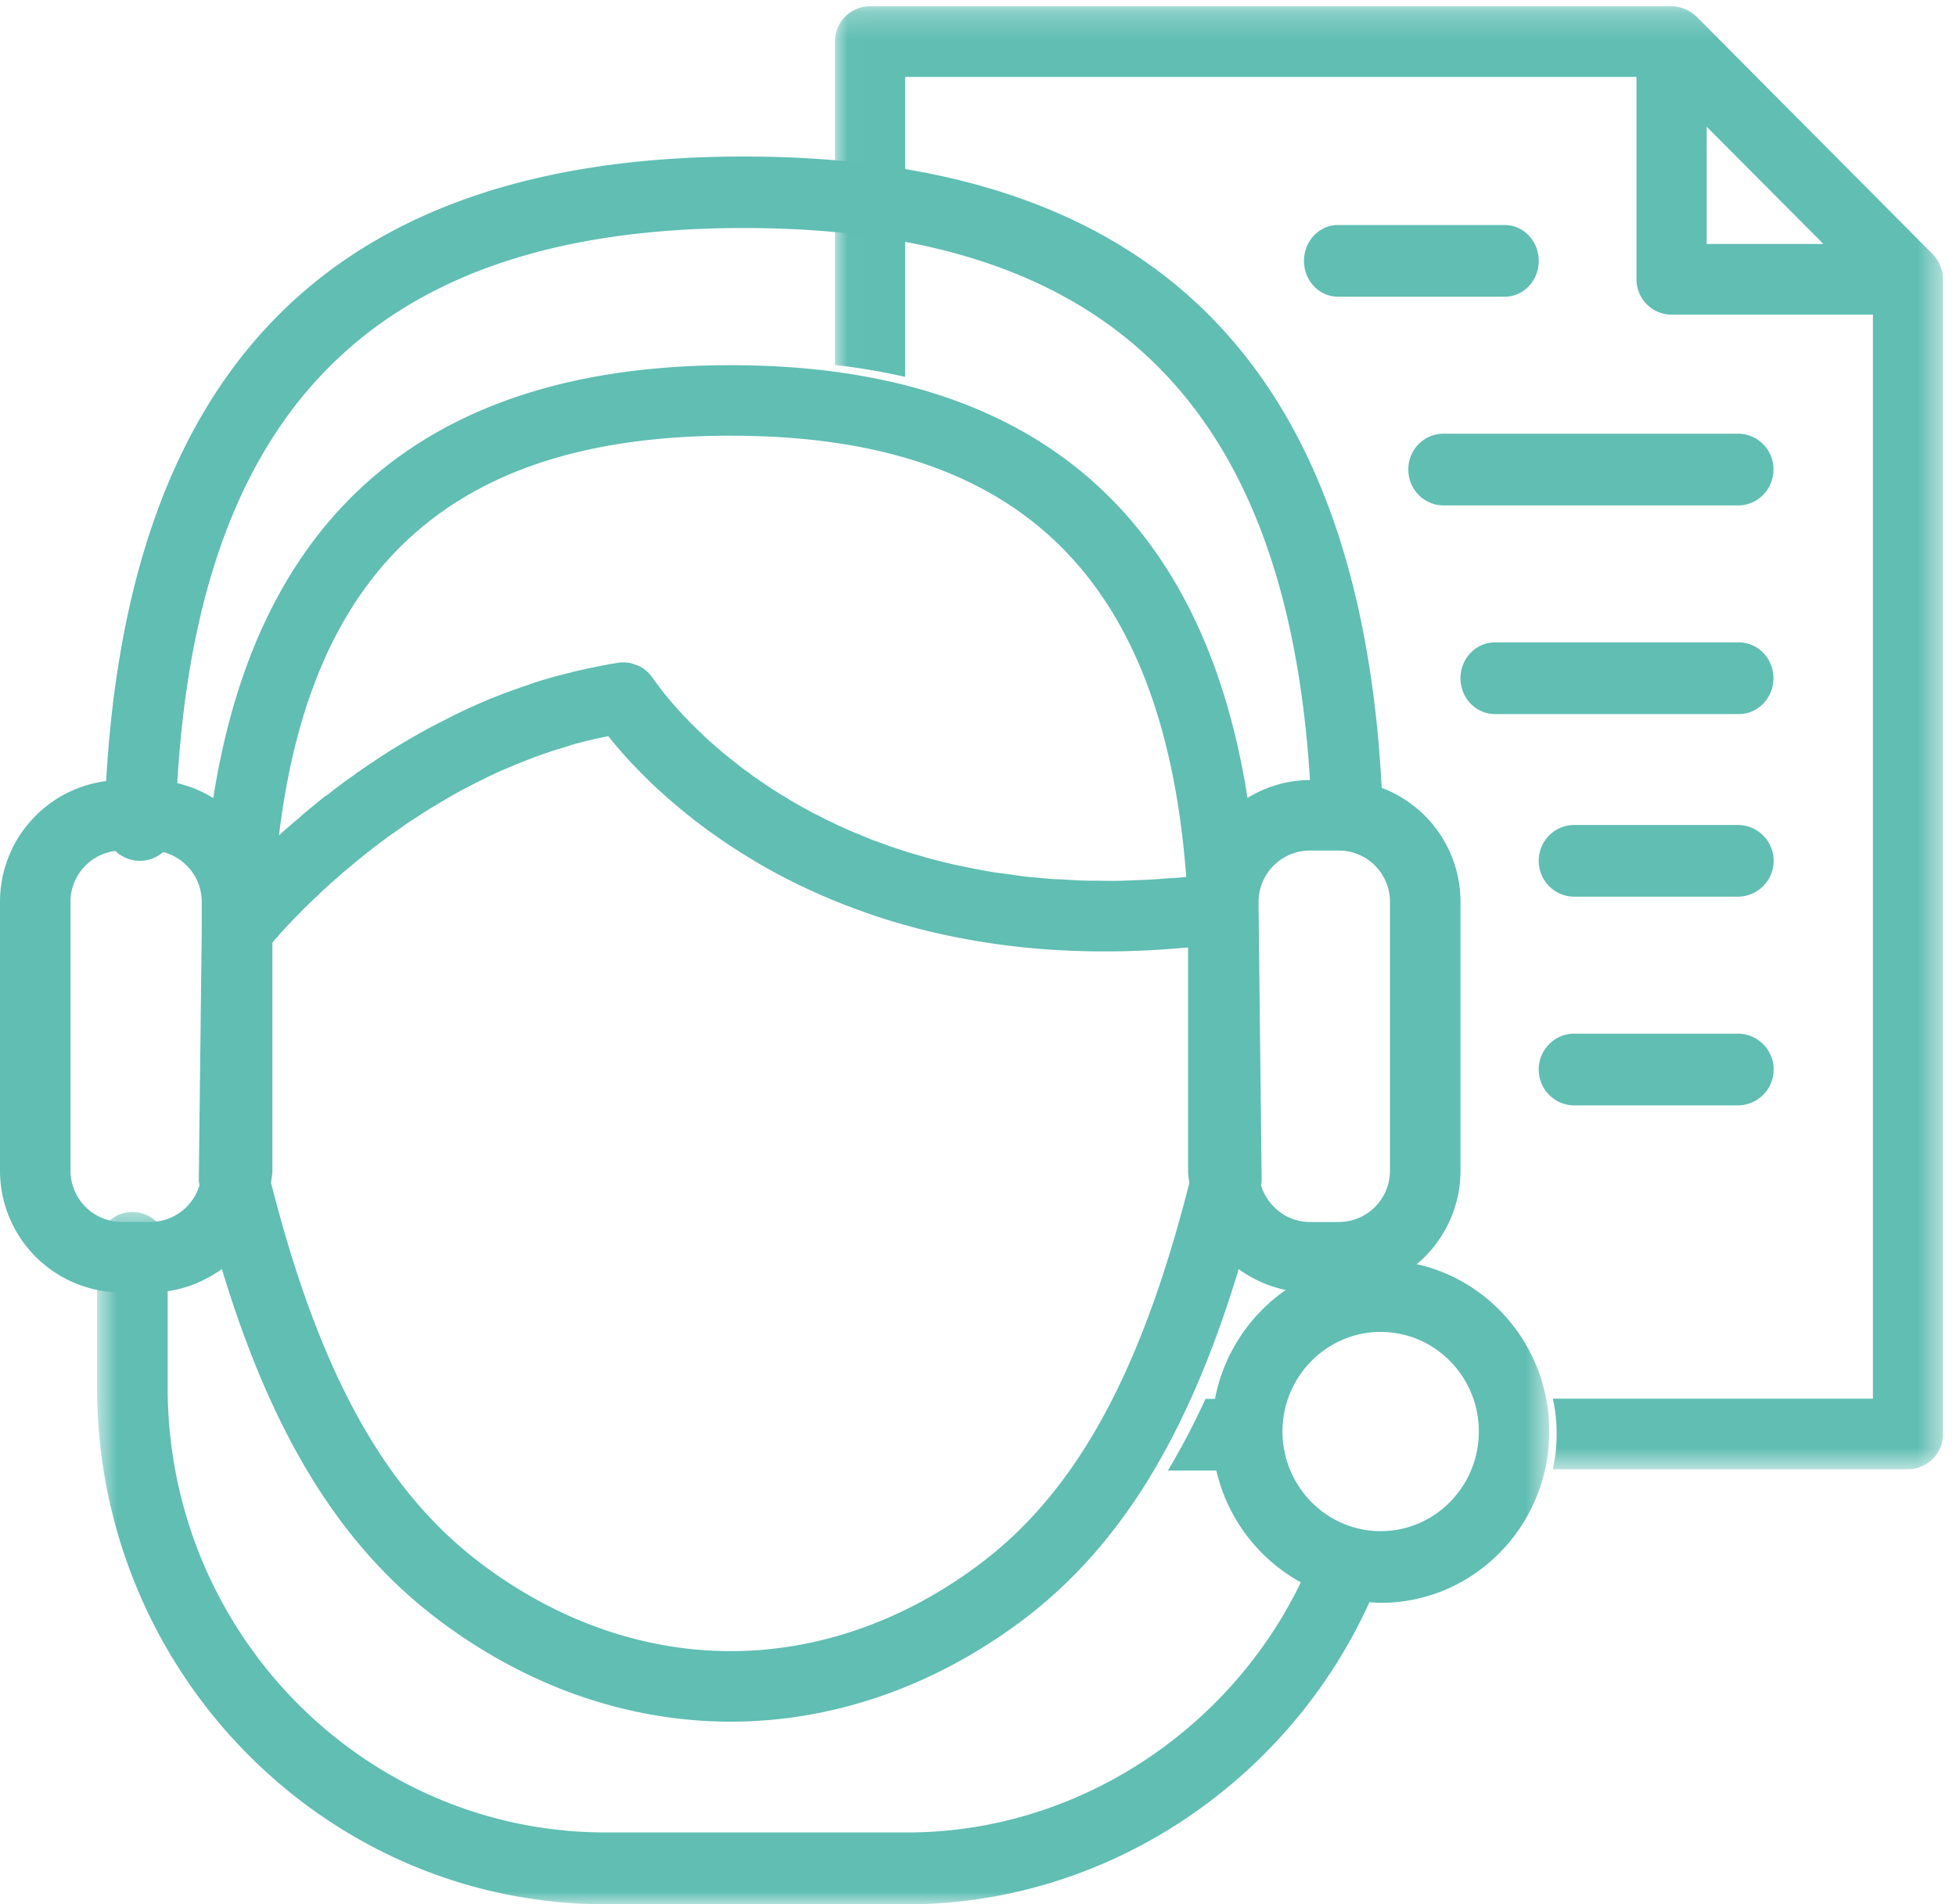 <svg width="75" height="73" viewBox="0 0 75 73" xmlns="http://www.w3.org/2000/svg" xmlns:xlink="http://www.w3.org/1999/xlink">
    <defs>
        <path id="1dbrpoacqa" d="M.723.463h55.681V27H.723z"/>
        <path id="h03a4ud8lc" d="M.016.243h42.487v56.082H.016z"/>
    </defs>
    <g fill="none" fill-rule="evenodd">
        <g transform="translate(3 46)">
            <mask id="fneiffmh1b" fill="#fff">
                <use xlink:href="#1dbrpoacqa"/>
            </mask>
            <path d="M49.94 12.697c-2.075 0-3.765-1.716-3.765-3.822 0-2.1 1.69-3.816 3.765-3.816 2.08 0 3.764 1.716 3.764 3.816 0 2.106-1.684 3.822-3.764 3.822m0-10.386c-3.564 0-6.47 2.946-6.47 6.564a6.584 6.584 0 0 0 3.409 5.784c-2.801 5.784-8.704 9.588-15.08 9.588H20.223c-9.266 0-16.794-7.65-16.794-17.052V1.831c0-.756-.609-1.368-1.353-1.368-.75 0-1.353.612-1.353 1.368v5.364c0 10.914 8.745 19.806 19.5 19.806h11.576c7.563 0 14.548-4.614 17.71-11.58.141.012.289.024.43.024 3.57 0 6.465-2.946 6.465-6.57 0-3.618-2.895-6.564-6.464-6.564" fill="#60BEB3" mask="url(#fneiffmh1b)"/>
        </g>
        <path d="M57.696 11.374h-6.392C50.581 11.374 50 10.762 50 10c0-.756.581-1.374 1.304-1.374h6.392C58.419 8.626 59 9.244 59 10c0 .762-.581 1.374-1.304 1.374M66.652 19.374H55.348C54.6 19.374 54 18.756 54 18c0-.762.6-1.374 1.348-1.374h11.304A1.36 1.36 0 0 1 68 18c0 .756-.606 1.374-1.348 1.374M66.676 27.374h-9.352C56.59 27.374 56 26.756 56 26c0-.756.59-1.374 1.324-1.374h9.352c.729 0 1.324.618 1.324 1.374 0 .756-.595 1.374-1.324 1.374M66.634 34.374H60.36c-.752 0-1.36-.618-1.36-1.374 0-.756.608-1.374 1.36-1.374h6.274a1.374 1.374 0 0 1 0 2.748M66.634 42.374H60.36c-.752 0-1.36-.618-1.36-1.374 0-.756.608-1.374 1.36-1.374h6.274a1.374 1.374 0 0 1 0 2.748M5.364 33h-.042A1.37 1.37 0 0 1 4 31.597C4.465 14.379 12.484 6 28.517 6c15.712 0 23.725 8.038 24.481 24.581a1.367 1.367 0 0 1-1.303 1.428 1.37 1.37 0 0 1-1.423-1.308c-.685-14.984-7.597-21.96-21.755-21.96-14.45 0-21.373 7.28-21.79 22.927A1.37 1.37 0 0 1 5.364 33" fill="#60BEB3"/>
        <path d="M53.297 44.874c0 1.092-.879 1.971-1.965 1.971h-1.109c-.885 0-1.623-.602-1.87-1.404.011-.071.023-.136.023-.207l-.118-10.439v-.224a1.97 1.97 0 0 1 1.97-1.965h1.104c1.086 0 1.965.88 1.965 1.965v10.303zM37.53 59.987c-2.897 2.166-6.19 3.31-9.512 3.31-3.334 0-6.627-1.15-9.524-3.322-3.736-2.797-6.244-7.323-8.102-14.629.017-.153.053-.307.053-.472v-8.74c.053-.064.124-.147.194-.223.024-.024.048-.06.077-.095.07-.07.148-.16.224-.242.053-.059.107-.118.171-.177a5.03 5.03 0 0 1 .248-.26c.077-.076.148-.153.23-.236.089-.094.19-.188.284-.283.094-.094.194-.183.289-.271.106-.1.206-.2.319-.301l.348-.313c.112-.094.23-.2.342-.3.142-.119.29-.237.43-.36.119-.095.23-.184.349-.284.26-.207.537-.419.826-.631.094-.077.212-.154.313-.225.206-.147.401-.283.613-.43.124-.083.278-.172.413-.266.183-.124.39-.248.59-.366.148-.094.307-.183.46-.277.201-.112.402-.23.615-.343.165-.082.33-.17.49-.253.224-.106.436-.219.66-.319.171-.083.337-.16.52-.23.236-.106.472-.195.714-.295.17-.065.336-.13.519-.195.271-.1.543-.189.826-.271.16-.048.307-.1.46-.148.431-.118.868-.224 1.304-.307a.407.407 0 0 0 .048-.017c.348.442.867 1.044 1.575 1.723.006.012.012.017.018.023.23.219.478.443.732.673.023.012.035.03.053.041.26.225.543.46.843.697.018.017.042.03.065.053.295.23.62.466.962.702l.071.053c.342.236.702.466 1.08.696l.088.054a19.396 19.396 0 0 0 1.293.725 23.93 23.93 0 0 0 2.997 1.293c.532.194 1.086.371 1.659.525.011.006.023.006.04.012a23.06 23.06 0 0 0 1.83.436h.006c1.93.39 4.078.596 6.462.543h.011a36.32 36.32 0 0 0 2.337-.135c.042 0 .077-.006.112-.006v8.55c0 .165.03.319.048.478-1.86 7.323-4.355 11.861-8.073 14.635zM5.771 46.845H4.668a1.97 1.97 0 0 1-1.965-1.97V34.57c0-1.086.885-1.965 1.965-1.965H5.77c1.086 0 1.965.88 1.965 1.965v1.127l-.112 9.536c0 .065.018.136.024.207a1.969 1.969 0 0 1-1.877 1.404zm22.247-30.142c11.017 0 16.593 5.381 17.467 16.912-.03.006-.065.006-.089.012-.189.018-.372.03-.566.041-.254.018-.508.041-.756.053-.218.012-.419.018-.625.024-.219.012-.443.018-.65.023-.224 0-.442 0-.666-.005-.19 0-.378 0-.56-.006a12.73 12.73 0 0 1-.68-.036c-.165-.006-.336-.012-.507-.023a12.931 12.931 0 0 1-.673-.06c-.153-.011-.306-.023-.448-.04-.23-.03-.449-.066-.673-.095l-.413-.053c-.224-.036-.442-.071-.66-.118-.119-.018-.249-.047-.367-.071-.218-.047-.442-.089-.655-.136-.112-.03-.224-.053-.336-.082-.212-.053-.43-.107-.637-.166-.095-.03-.2-.059-.301-.088a9.319 9.319 0 0 1-.614-.189l-.277-.088c-.2-.065-.402-.142-.596-.213-.089-.035-.171-.059-.254-.088-.195-.077-.39-.16-.578-.242a1.766 1.766 0 0 1-.225-.089 52.48 52.48 0 0 1-.56-.248c-.065-.035-.13-.065-.2-.1a6.364 6.364 0 0 1-.532-.266c-.065-.03-.124-.053-.183-.088-.177-.094-.348-.189-.513-.277l-.165-.095a9.324 9.324 0 0 1-.478-.289 3.545 3.545 0 0 1-.154-.088c-.153-.1-.313-.195-.46-.296-.047-.035-.089-.059-.13-.094-.153-.094-.295-.2-.437-.295-.035-.03-.07-.053-.112-.089-.141-.1-.277-.194-.407-.3a.68.68 0 0 1-.1-.083c-.136-.1-.26-.2-.384-.301-.03-.024-.053-.047-.088-.07l-.354-.302-.077-.07a8.022 8.022 0 0 1-.325-.29.707.707 0 0 1-.064-.07c-.1-.09-.201-.184-.296-.278l-.064-.065c-.089-.088-.183-.171-.254-.265a.21.21 0 0 1-.065-.06c-.083-.082-.154-.165-.224-.241-.024-.018-.042-.042-.06-.065-.07-.077-.13-.148-.194-.219-.018-.017-.035-.04-.053-.065-.06-.059-.106-.123-.154-.182-.03-.03-.053-.06-.076-.089a2.51 2.51 0 0 0-.107-.13c-.029-.047-.064-.088-.094-.13a.163.163 0 0 1-.041-.053 8.745 8.745 0 0 1-.23-.312v-.006c-.012-.018-.03-.03-.036-.042-.141-.2-.33-.36-.549-.454-.03-.012-.059-.018-.088-.03-.094-.03-.183-.064-.272-.076a1.478 1.478 0 0 0-.395 0c-.52.082-1.027.189-1.522.3a3.883 3.883 0 0 0-.307.077c-.484.113-.956.248-1.416.396-.077.023-.148.053-.225.082-.43.142-.85.295-1.262.46l-.183.071a25.68 25.68 0 0 0-1.287.579c-.082.041-.17.082-.242.124-.425.212-.838.425-1.233.649 0 0 0 .006-.006.006a27.45 27.45 0 0 0-1.162.69c-.06.047-.13.083-.195.124-.354.236-.708.472-1.045.708a1.107 1.107 0 0 1-.141.106 17 17 0 0 0-.92.69l-.09.054c-.306.242-.595.484-.873.714-.047.047-.1.088-.147.136-.266.218-.52.442-.75.649 1.257-10.427 6.828-15.32 17.32-15.32zm23.314 13.2H50.23c-.88 0-1.694.26-2.396.685C46.104 19.582 39.46 14 28.018 14c-11.454 0-18.11 5.576-19.84 16.594a4.603 4.603 0 0 0-2.407-.69H4.668A4.667 4.667 0 0 0 0 34.57v10.303a4.672 4.672 0 0 0 4.668 4.674H5.77c1.021 0 1.96-.342 2.738-.897 1.947 6.432 4.591 10.663 8.356 13.484C20.24 64.666 24.099 66 28.018 66c3.912 0 7.76-1.334 11.135-3.847 3.753-2.81 6.39-7.046 8.344-13.502a4.655 4.655 0 0 0 2.726.897h1.11A4.672 4.672 0 0 0 56 44.874V34.571a4.667 4.667 0 0 0-4.668-4.668z" fill="#60BEB3"/>
        <path d="M47.2 53.626h-.978a28.05 28.05 0 0 1-1.44 2.748h2.436A6.566 6.566 0 0 1 47.056 55c0-.48.048-.936.144-1.374" fill="#60BEB3"/>
        <g transform="translate(32)">
            <mask id="5qpdzvgyqd" fill="#fff">
                <use xlink:href="#h03a4ud8lc"/>
            </mask>
            <path d="M33.44 9.353V4.857l4.476 4.496h-4.477zm9.04 1.1v-.006c-.029-.119-.07-.23-.117-.331-.011-.024-.023-.054-.04-.077-.06-.107-.13-.201-.212-.29L33.046.632a2.297 2.297 0 0 0-.282-.207c-.03-.018-.053-.036-.083-.048a1.82 1.82 0 0 0-.317-.106c-.006-.006-.018-.006-.023-.006a1.164 1.164 0 0 0-.247-.023H1.362C.616.242.016.844.016 1.595v12.397c.934.106 1.833.26 2.691.455v-11.5h28.041v7.76c0 .75.606 1.353 1.346 1.353h7.72v41.558H27.54c.1.432.147.887.147 1.354 0 .46-.047.915-.147 1.353h13.618c.74 0 1.345-.609 1.345-1.353V10.707c0-.09-.011-.172-.023-.255z" fill="#60BEB3" mask="url(#5qpdzvgyqd)"/>
        </g>
    </g>
</svg>
